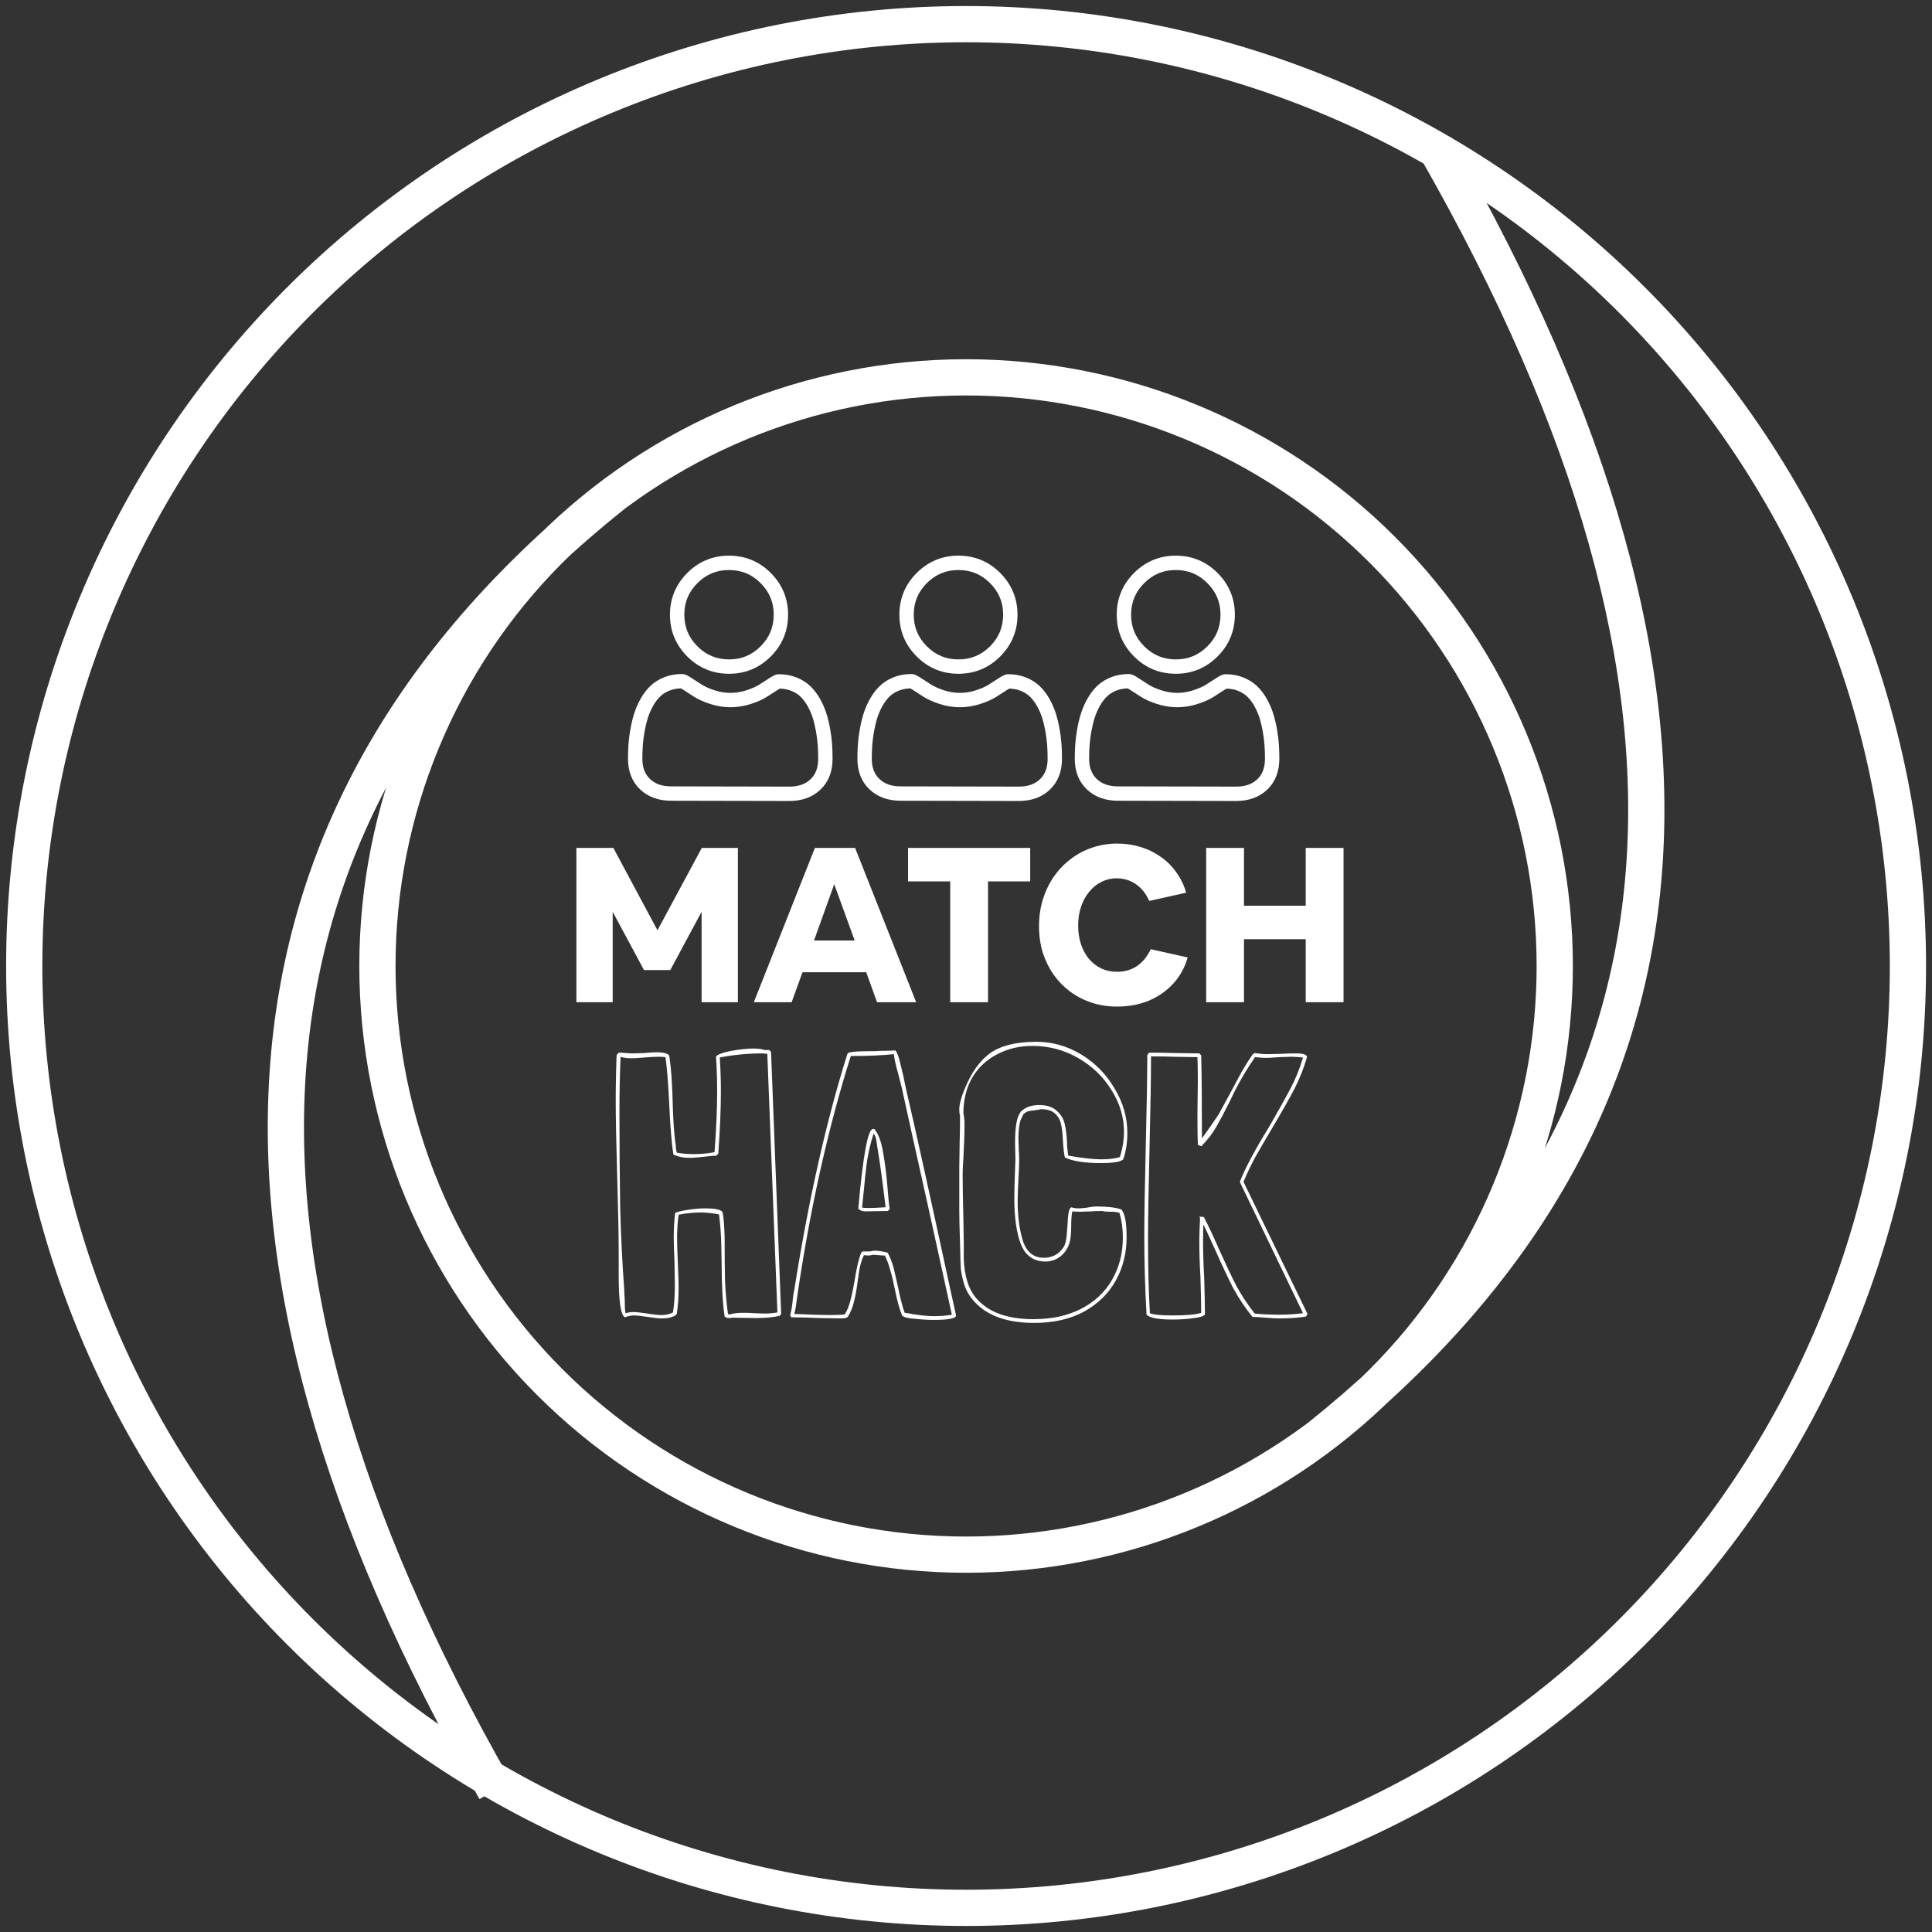 <svg width="160" height="160" viewBox="0 0 160 160" fill="none" xmlns="http://www.w3.org/2000/svg">
<rect x="0" y="0" width="160" height="160" fill="#333333" stroke="none"/>
<path d="M2.007 80H0.507H2.007ZM31.257 80H29.757H31.257ZM80.012 128.75L80.012 130.25L80.012 128.75ZM128.757 80H130.257H128.757ZM80 0.5C58.915 0.5 38.695 8.876 23.787 23.785L25.909 25.906C40.254 11.56 59.711 3.5 80 3.5L80 0.5ZM23.787 23.785C8.879 38.694 0.505 58.915 0.507 80H3.507C3.505 59.711 11.563 40.253 25.909 25.906L23.787 23.785ZM0.507 80C0.509 101.085 8.887 121.306 23.798 136.215L25.919 134.094C11.571 119.747 3.509 100.289 3.507 80H0.507ZM23.798 136.215C38.708 151.124 58.93 159.5 80.015 159.5L80.014 156.5C59.725 156.5 40.267 148.44 25.919 134.094L23.798 136.215ZM80.015 159.5C101.099 159.5 121.32 151.124 136.228 136.215L134.106 134.094C119.761 148.44 100.304 156.5 80.014 156.5L80.015 159.5ZM136.228 136.215C151.135 121.306 159.509 101.085 159.507 80H156.507C156.509 100.289 148.451 119.747 134.106 134.094L136.228 136.215ZM159.507 80C159.505 58.915 151.128 38.694 136.217 23.785L134.096 25.906C148.444 40.253 156.505 59.711 156.507 80H159.507ZM136.217 23.785C121.306 8.876 101.085 0.5 80 0.5L80 3.5C100.289 3.5 119.748 11.56 134.096 25.906L136.217 23.785ZM80.003 29.75C66.675 29.75 53.895 35.044 44.472 44.468L46.593 46.589C55.454 37.728 67.471 32.75 80.003 32.75L80.003 29.75ZM44.472 44.468C35.049 53.892 29.756 66.673 29.757 80H32.757C32.756 67.469 37.733 55.45 46.593 46.589L44.472 44.468ZM29.757 80C29.759 93.327 35.054 106.108 44.478 115.532L46.6 113.411C37.738 104.55 32.758 92.531 32.757 80H29.757ZM44.478 115.532C53.903 124.956 66.685 130.25 80.012 130.25L80.012 127.25C67.48 127.25 55.462 122.272 46.6 113.411L44.478 115.532ZM80.012 130.25C93.339 130.25 106.12 124.956 115.543 115.532L113.421 113.411C104.561 122.272 92.543 127.25 80.012 127.25L80.012 130.25ZM115.543 115.532C124.966 106.108 130.259 93.327 130.257 80H127.257C127.258 92.531 122.282 104.55 113.421 113.411L115.543 115.532ZM130.257 80C130.256 66.673 124.961 53.892 115.536 44.468L113.415 46.589C122.277 55.45 127.256 67.469 127.257 80H130.257ZM115.536 44.468C106.112 35.044 93.33 29.75 80.003 29.75L80.003 32.75C92.534 32.75 104.553 37.728 113.415 46.589L115.536 44.468ZM49.816 39.829C33.304 53.039 24.118 68.83 22.452 87.177C20.79 105.469 26.624 126.094 39.711 148.994L42.316 147.506C29.4 124.906 23.854 104.906 25.439 87.448C27.02 70.045 35.706 54.961 51.691 42.171L49.816 39.829ZM110.198 120.171C126.704 106.966 135.896 91.353 137.563 73.174C139.225 55.053 133.389 34.601 120.303 11.706L117.699 13.194C130.618 35.798 136.16 55.621 134.575 72.9C132.996 90.122 124.315 105.034 108.324 117.829L110.198 120.171Z" fill="white"/>
<path d="M47.735 83V70.22H50.795L54.449 77.042L58.121 70.22H61.109V83H58.103V75.512L55.511 80.336H53.333L50.741 75.512V83H47.735ZM62.428 83L67.486 70.22H70.816L75.874 83H72.634L71.734 80.516H66.46L65.56 83H62.428ZM67.414 77.888H70.78L69.088 73.226L67.414 77.888ZM78.693 83V72.992H75.201V70.22H85.317V72.992H81.825V83H78.693ZM92.509 83.36C91.765 83.36 91.063 83.252 90.403 83.036C89.755 82.82 89.161 82.514 88.621 82.118C88.093 81.722 87.637 81.254 87.253 80.714C86.869 80.162 86.569 79.55 86.353 78.878C86.149 78.194 86.047 77.468 86.047 76.7C86.047 75.932 86.149 75.206 86.353 74.522C86.569 73.826 86.869 73.196 87.253 72.632C87.649 72.056 88.117 71.564 88.657 71.156C89.197 70.736 89.791 70.418 90.439 70.202C91.099 69.974 91.795 69.86 92.527 69.86C93.211 69.86 93.859 69.956 94.471 70.148C95.095 70.34 95.653 70.616 96.145 70.976C96.649 71.324 97.075 71.75 97.423 72.254C97.783 72.746 98.053 73.304 98.233 73.928L95.173 74.612C94.909 74.012 94.543 73.55 94.075 73.226C93.607 72.902 93.073 72.74 92.473 72.74C92.017 72.74 91.591 72.842 91.195 73.046C90.811 73.238 90.475 73.514 90.187 73.874C89.899 74.222 89.677 74.636 89.521 75.116C89.365 75.584 89.287 76.1 89.287 76.664C89.287 77.216 89.365 77.726 89.521 78.194C89.677 78.662 89.899 79.07 90.187 79.418C90.475 79.754 90.817 80.018 91.213 80.21C91.609 80.39 92.041 80.48 92.509 80.48C93.133 80.48 93.679 80.324 94.147 80.012C94.627 79.688 95.011 79.22 95.299 78.608L98.359 79.292C98.119 80.132 97.717 80.858 97.153 81.47C96.601 82.07 95.929 82.538 95.137 82.874C94.345 83.198 93.469 83.36 92.509 83.36ZM99.89 83V70.22H103.022V75.008H108.134V70.22H111.266V83H108.134V77.78H103.022V83H99.89Z" fill="white"/>
<path d="M64.692 108.814L64.568 108.969C64.072 109.093 63.421 109.155 62.615 109.155L60.631 109.124C60.569 109.145 60.486 109.155 60.383 109.155C60.259 109.155 60.166 109.134 60.104 109.093C60.063 109.072 60.032 109.052 60.011 109.031C59.846 107.915 59.763 106.448 59.763 104.629C59.763 104.443 59.753 103.916 59.732 103.048C59.711 102.18 59.649 101.353 59.546 100.568C58.967 100.465 58.451 100.413 57.996 100.413C57.417 100.413 56.818 100.475 56.198 100.599C56.115 101.178 56.074 101.839 56.074 102.583C56.074 103.017 56.095 103.689 56.136 104.598C56.177 105.507 56.198 106.179 56.198 106.613C56.198 107.481 56.146 108.225 56.043 108.845C56.002 108.845 55.981 108.866 55.981 108.907C55.692 109.093 55.309 109.186 54.834 109.186C54.565 109.186 54.162 109.145 53.625 109.062C53.088 108.979 52.726 108.938 52.54 108.938C52.271 108.938 52.013 108.99 51.765 109.093C51.414 108.969 51.238 107.801 51.238 105.59V103.792C51.238 102.366 51.197 100.248 51.114 97.437C51.031 94.626 50.99 92.498 50.99 91.051C50.99 90.493 51 89.739 51.021 88.788C51.042 87.817 51.062 87.331 51.083 87.331V87.362L51.238 87.176C51.445 87.176 51.641 87.186 51.827 87.207C52.034 87.228 52.251 87.238 52.478 87.238L53.377 87.207C53.79 87.166 54.1 87.145 54.307 87.145C54.948 87.145 55.32 87.238 55.423 87.424C55.526 88.106 55.599 88.84 55.64 89.625C55.681 90.41 55.702 90.906 55.702 91.113C55.743 92.828 55.836 94.11 55.981 94.957H55.95L56.043 95.453C56.456 95.536 56.932 95.577 57.469 95.577C58.027 95.577 58.595 95.525 59.174 95.422C59.319 93.5 59.391 91.836 59.391 90.431C59.391 89.46 59.36 88.478 59.298 87.486C59.484 87.3 59.918 87.145 60.6 87.021C61.282 86.897 61.892 86.835 62.429 86.835C62.801 86.835 63.101 86.876 63.328 86.959H63.7C63.7 86.959 63.752 87.011 63.855 87.114L64.692 108.814ZM63.328 108.783C63.679 108.783 64.031 108.752 64.382 108.69L63.545 87.269C63.4 87.269 63.276 87.259 63.173 87.238C61.933 87.238 60.745 87.352 59.608 87.579C59.67 88.509 59.701 89.439 59.701 90.369C59.701 91.836 59.629 93.562 59.484 95.546C59.381 95.649 59.329 95.701 59.329 95.701H59.391C59.226 95.701 58.874 95.732 58.337 95.794C57.82 95.856 57.407 95.887 57.097 95.887C56.58 95.887 56.136 95.794 55.764 95.608C55.619 94.678 55.506 93.293 55.423 91.454C55.34 89.718 55.237 88.416 55.113 87.548C54.968 87.527 54.751 87.517 54.462 87.517C54.214 87.517 53.842 87.538 53.346 87.579C52.85 87.62 52.499 87.641 52.292 87.641C51.941 87.641 51.641 87.6 51.393 87.517C51.331 89.005 51.3 90.483 51.3 91.95C51.3 95.029 51.321 97.737 51.362 100.072C51.424 102.387 51.538 104.66 51.703 106.892C51.703 107.161 51.713 107.367 51.734 107.512C51.734 108.07 51.755 108.483 51.796 108.752C52.023 108.69 52.24 108.659 52.447 108.659C52.695 108.659 53.088 108.7 53.625 108.783C54.121 108.866 54.503 108.907 54.772 108.907C55.144 108.907 55.464 108.835 55.733 108.69C55.836 108.07 55.888 107.305 55.888 106.396L55.857 104.443C55.816 103.575 55.795 102.924 55.795 102.49C55.795 101.725 55.836 101.043 55.919 100.444C56.084 100.361 56.425 100.279 56.942 100.196C57.459 100.113 57.975 100.072 58.492 100.072C59.133 100.072 59.567 100.155 59.794 100.32C59.856 100.382 59.908 100.692 59.949 101.25C59.99 101.808 60.011 102.232 60.011 102.521C60.011 103.926 60.021 105.104 60.042 106.055C60.083 106.985 60.166 107.915 60.29 108.845H60.476C60.745 108.762 61.106 108.721 61.561 108.721C61.933 108.721 62.222 108.731 62.429 108.752L63.328 108.783ZM79.17 109C79.066 109.207 78.446 109.31 77.31 109.31C76.855 109.31 76.338 109.279 75.76 109.217C75.181 109.176 74.83 109.083 74.706 108.938C74.499 108.463 74.292 107.708 74.086 106.675C73.962 106.055 73.838 105.549 73.714 105.156C73.61 104.743 73.466 104.35 73.28 103.978C73.114 103.978 72.939 103.968 72.753 103.947C72.567 103.926 72.391 103.916 72.226 103.916C72.143 103.957 72.04 103.978 71.916 103.978L71.544 103.947C71.358 104.34 71.223 104.794 71.141 105.311C71.079 105.807 71.037 106.107 71.017 106.21C70.934 106.851 70.831 107.398 70.707 107.853C70.603 108.287 70.438 108.69 70.211 109.062L70.149 109.093L70.025 109.155H70.056L69.777 109.186L67.917 109.155C66.883 109.114 66.088 109.093 65.53 109.093L65.499 109.062L65.437 108.907C65.54 108.556 65.612 108.122 65.654 107.605C65.695 107.233 65.736 106.975 65.778 106.83C66.956 99.369 68.423 92.849 70.18 87.269L70.335 87.145H70.49C70.614 87.083 71.275 87.052 72.474 87.052C72.763 87.031 73.052 87.021 73.342 87.021C73.652 87.021 73.92 87.011 74.148 86.99C74.313 87.176 74.458 87.569 74.582 88.168C74.726 88.747 74.809 89.088 74.83 89.191C74.933 89.708 74.985 89.966 74.985 89.966C75.791 93.438 77.031 99.049 78.705 106.799L79.17 108.907V109ZM77.341 109C77.899 109 78.395 108.959 78.829 108.876L76.876 99.979C75.78 95.081 75.047 91.774 74.675 90.059C74.654 89.956 74.561 89.594 74.396 88.974C74.189 88.23 74.065 87.672 74.024 87.3C73.052 87.403 71.864 87.455 70.459 87.455C68.599 93.366 67.142 99.855 66.088 106.923C66.067 107.088 66.026 107.378 65.964 107.791C65.922 108.184 65.86 108.525 65.778 108.814C67.142 108.876 68.113 108.907 68.692 108.907C69.332 108.907 69.756 108.886 69.963 108.845C70.169 108.514 70.324 108.132 70.428 107.698C70.552 107.243 70.665 106.706 70.769 106.086C70.934 105.011 71.12 104.226 71.327 103.73L71.451 103.637H72.102C72.164 103.596 72.288 103.575 72.474 103.575C72.66 103.575 72.846 103.596 73.032 103.637C73.218 103.658 73.383 103.699 73.528 103.761C73.796 104.278 73.993 104.846 74.117 105.466C74.261 106.086 74.344 106.448 74.365 106.551C74.551 107.502 74.737 108.225 74.923 108.721C75.129 108.742 75.377 108.783 75.667 108.845C75.956 108.886 76.194 108.917 76.38 108.938C76.793 108.979 77.113 109 77.341 109ZM71.668 100.32C71.42 100.32 71.223 100.248 71.079 100.103C71.471 95.701 71.874 93.5 72.288 93.5H72.412C72.742 93.893 72.98 94.523 73.125 95.391C73.29 96.259 73.424 97.354 73.528 98.677C73.548 98.904 73.569 99.142 73.59 99.39C73.61 99.638 73.641 99.886 73.683 100.134L73.528 100.289L71.668 100.32ZM71.978 100.041C72.267 100.041 72.722 100.02 73.342 99.979C73.094 97.892 72.877 96.3 72.691 95.205C72.67 95.122 72.639 94.916 72.598 94.585C72.556 94.254 72.474 94.017 72.35 93.872C72.122 94.575 71.947 95.298 71.823 96.042C71.719 96.765 71.616 97.695 71.513 98.832L71.389 100.01C71.513 100.031 71.709 100.041 71.978 100.041ZM84.589 92.601L84.558 92.694L84.527 92.725C84.403 93.118 84.341 93.645 84.341 94.306L84.372 95.298C84.392 95.484 84.403 95.732 84.403 96.042C84.403 96.393 84.382 96.941 84.341 97.685C84.299 98.47 84.279 99.07 84.279 99.483C84.279 100.723 84.423 101.818 84.713 102.769C85.023 103.699 85.601 104.164 86.449 104.164C86.779 104.164 87.089 104.092 87.379 103.947C87.668 103.782 87.906 103.554 88.092 103.265C88.216 103.058 88.298 102.738 88.34 102.304C88.381 101.849 88.402 101.581 88.402 101.498C88.422 101.023 88.453 100.671 88.495 100.444C88.536 100.196 88.608 100.041 88.712 99.979C88.898 100.041 89.094 100.072 89.301 100.072C89.466 100.072 89.714 100.051 90.045 100.01C90.334 99.948 90.603 99.917 90.851 99.917C91.739 99.917 92.411 100 92.866 100.165C93.155 100.475 93.3 101.24 93.3 102.459C93.3 103.782 93 104.98 92.401 106.055C91.801 107.13 90.923 107.987 89.766 108.628C88.608 109.248 87.234 109.558 85.643 109.558C83.452 109.558 81.819 108.99 80.745 107.853C80.352 107.44 80.063 106.975 79.877 106.458C79.711 105.921 79.608 105.445 79.567 105.032C79.546 104.598 79.525 103.895 79.505 102.924C79.463 101.725 79.443 100.806 79.443 100.165V96.755L79.474 94.554C79.494 94.079 79.505 93.355 79.505 92.384C79.463 92.281 79.443 92.115 79.443 91.888C79.443 91.475 79.587 90.917 79.877 90.214C80.435 88.829 81.148 87.827 82.016 87.207C82.904 86.587 84.175 86.277 85.829 86.277C87.151 86.277 88.391 86.628 89.549 87.331C90.706 88.034 91.626 88.974 92.308 90.152C93.01 91.309 93.362 92.539 93.362 93.841C93.362 94.626 93.248 95.35 93.021 96.011C92.814 96.218 92.204 96.321 91.192 96.321C89.828 96.321 88.825 96.166 88.185 95.856C88.123 95.587 88.071 95.143 88.03 94.523C88.009 93.944 87.957 93.479 87.875 93.128C87.813 92.777 87.647 92.477 87.379 92.229C87.131 91.981 86.738 91.857 86.201 91.857C86.077 91.898 85.901 91.929 85.674 91.95C85.446 91.971 85.26 92.002 85.116 92.043C84.992 92.084 84.868 92.167 84.744 92.291C84.661 92.477 84.609 92.591 84.589 92.632V92.601ZM84.527 92.074C84.899 91.702 85.405 91.516 86.046 91.516C86.707 91.516 87.203 91.681 87.534 92.012C87.885 92.322 88.102 92.694 88.185 93.128C88.288 93.562 88.35 94.099 88.371 94.74C88.371 94.843 88.381 94.998 88.402 95.205C88.422 95.412 88.443 95.577 88.464 95.701C89.621 95.908 90.53 96.011 91.192 96.011C91.832 96.011 92.349 95.949 92.742 95.825C92.969 95.102 93.083 94.409 93.083 93.748C93.083 92.508 92.731 91.34 92.029 90.245C91.347 89.15 90.427 88.271 89.27 87.61C88.112 86.949 86.852 86.618 85.488 86.618C84.434 86.618 83.473 86.845 82.605 87.3C81.737 87.734 81.044 88.375 80.528 89.222C80.032 90.069 79.784 91.072 79.784 92.229C79.846 92.436 79.877 92.725 79.877 93.097C79.877 93.8 79.846 94.74 79.784 95.918C79.742 96.455 79.722 96.9 79.722 97.251C79.722 98.098 79.742 99.349 79.784 101.002L79.815 102.893C79.815 103.058 79.815 103.503 79.815 104.226C79.835 104.949 79.939 105.6 80.125 106.179C80.311 106.758 80.59 107.243 80.962 107.636C81.954 108.711 83.493 109.248 85.581 109.248C87.11 109.248 88.433 108.959 89.549 108.38C90.665 107.801 91.512 107.006 92.091 105.993C92.69 104.96 92.99 103.792 92.99 102.49C92.99 101.767 92.897 101.085 92.711 100.444C92.545 100.382 92.297 100.351 91.967 100.351C91.657 100.351 91.429 100.33 91.285 100.289C90.892 100.289 90.592 100.299 90.386 100.32L89.487 100.351C89.177 100.351 88.949 100.341 88.805 100.32C88.743 100.589 88.712 100.992 88.712 101.529C88.712 102.19 88.66 102.676 88.557 102.986C88.391 103.461 88.123 103.833 87.751 104.102C87.399 104.35 87.007 104.474 86.573 104.474C85.622 104.474 84.95 104.009 84.558 103.079C84.186 102.128 84 100.837 84 99.204C84 98.625 84.031 97.561 84.093 96.011L84.062 94.647C84.062 93.345 84.206 92.508 84.496 92.136L84.527 92.074ZM108.157 109.031C107.537 109.134 106.783 109.186 105.894 109.186C105.667 109.186 105.305 109.165 104.809 109.124C104.313 109.083 103.952 109.062 103.724 109.062C103.125 108.318 102.598 107.533 102.143 106.706C101.709 105.859 101.203 104.784 100.624 103.482C100.108 102.345 99.787 101.653 99.663 101.405C99.643 101.694 99.632 102.128 99.632 102.707C99.632 103.72 99.663 104.743 99.725 105.776C99.767 107.14 99.787 108.163 99.787 108.845C99.725 108.99 99.426 109.093 98.888 109.155C98.372 109.238 97.783 109.279 97.121 109.279C95.943 109.279 95.22 109.145 94.951 108.876C94.827 106.706 94.765 104.526 94.765 102.335C94.765 100.682 94.807 98.181 94.889 94.833C94.972 91.526 95.013 89.036 95.013 87.362L95.168 87.176C96.078 87.176 96.76 87.186 97.214 87.207L99.322 87.238C99.322 87.238 99.374 87.29 99.477 87.393C99.519 88.922 99.539 91.216 99.539 94.275L100.159 93.407L100.903 92.322L101.802 90.679C101.885 90.514 102.123 90.069 102.515 89.346C102.908 88.602 103.321 87.92 103.755 87.3L103.91 87.207C104.282 87.269 104.654 87.3 105.026 87.3L106.204 87.269C106.473 87.248 106.866 87.238 107.382 87.238C107.899 87.238 108.188 87.331 108.25 87.517C107.982 88.447 107.63 89.336 107.196 90.183C106.762 91.01 106.153 92.084 105.367 93.407C104.789 94.378 104.313 95.195 103.941 95.856C103.59 96.517 103.27 97.189 102.98 97.871L108.281 108.814L108.157 109.031ZM105.894 108.876C106.638 108.876 107.31 108.835 107.909 108.752L102.701 97.933V97.809C103.156 96.672 103.952 95.184 105.088 93.345C105.874 91.981 106.473 90.906 106.886 90.121C107.3 89.336 107.641 88.488 107.909 87.579C107.496 87.538 107.186 87.517 106.979 87.517L105.925 87.548C105.429 87.589 105.068 87.61 104.84 87.61C104.613 87.61 104.313 87.589 103.941 87.548C103.342 88.395 102.774 89.346 102.236 90.4L101.833 91.237C101.42 92.064 101.048 92.766 100.717 93.345C100.387 93.903 100.004 94.399 99.57 94.833L99.539 94.926L99.229 94.833V94.864C99.188 94.864 99.167 93.986 99.167 92.229L99.198 89.532C99.198 88.643 99.188 87.982 99.167 87.548L97.245 87.517C96.811 87.496 96.171 87.486 95.323 87.486C95.323 89.181 95.282 91.702 95.199 95.05C95.117 98.439 95.075 100.981 95.075 102.676C95.075 105.053 95.127 107.078 95.23 108.752C95.52 108.876 96.14 108.938 97.09 108.938C98.268 108.938 99.064 108.866 99.477 108.721C99.477 108.06 99.457 107.068 99.415 105.745C99.353 104.753 99.322 103.751 99.322 102.738C99.322 102.325 99.343 101.705 99.384 100.878L99.322 100.754L99.694 100.785C100.046 101.446 100.469 102.345 100.965 103.482C101.523 104.722 102.009 105.745 102.422 106.551C102.856 107.336 103.352 108.08 103.91 108.783C104.572 108.845 105.233 108.876 105.894 108.876Z" fill="white"/>
<path d="M79.365 55.799C80.708 55.802 81.873 55.322 82.826 54.373C83.778 53.424 84.263 52.262 84.266 50.918C84.268 49.574 83.789 48.41 82.84 47.457C81.891 46.504 80.728 46.02 79.384 46.017C78.04 46.014 76.876 46.494 75.923 47.443C74.971 48.392 74.486 49.554 74.483 50.898C74.481 52.242 74.96 53.406 75.909 54.359C76.858 55.312 78.021 55.796 79.365 55.799V55.799ZM76.763 48.286C77.494 47.558 78.351 47.205 79.382 47.207C80.413 47.209 81.268 47.565 81.996 48.297C82.725 49.028 83.078 49.884 83.076 50.915C83.073 51.947 82.717 52.802 81.986 53.53C81.255 54.258 80.398 54.611 79.367 54.609C78.336 54.607 77.481 54.25 76.752 53.519C76.024 52.788 75.671 51.931 75.673 50.9C75.675 49.869 76.032 49.014 76.763 48.286Z" fill="white"/>
<path d="M87.91 61.649C87.884 61.254 87.829 60.822 87.749 60.366C87.667 59.907 87.562 59.472 87.436 59.075C87.305 58.665 87.127 58.26 86.908 57.871C86.68 57.468 86.411 57.116 86.11 56.827C85.795 56.525 85.409 56.281 84.963 56.103C84.518 55.926 84.025 55.836 83.497 55.835C83.289 55.834 83.089 55.919 82.701 56.17C82.462 56.325 82.183 56.504 81.872 56.702C81.606 56.871 81.245 57.029 80.799 57.172C80.365 57.312 79.924 57.382 79.488 57.381C79.053 57.38 78.613 57.308 78.178 57.167C77.734 57.022 77.374 56.863 77.109 56.693C76.801 56.495 76.522 56.315 76.281 56.157C75.894 55.904 75.694 55.819 75.487 55.818C74.959 55.817 74.465 55.906 74.02 56.081C73.573 56.257 73.186 56.499 72.869 56.8C72.567 57.089 72.297 57.439 72.068 57.841C71.847 58.228 71.667 58.633 71.535 59.043C71.407 59.44 71.3 59.873 71.217 60.333C71.134 60.788 71.078 61.219 71.05 61.616C71.022 62.004 71.008 62.407 71.007 62.815C71.005 63.875 71.34 64.734 72.003 65.368C72.658 65.994 73.526 66.312 74.582 66.314L84.36 66.334C85.416 66.336 86.285 66.021 86.942 65.398C87.608 64.767 87.947 63.909 87.949 62.849C87.95 62.44 87.937 62.036 87.91 61.649V61.649ZM86.124 64.534C85.689 64.946 85.113 65.146 84.362 65.144L74.584 65.124C73.833 65.123 73.258 64.921 72.825 64.508C72.401 64.102 72.195 63.549 72.197 62.817C72.198 62.437 72.211 62.061 72.237 61.7C72.262 61.347 72.313 60.958 72.388 60.545C72.462 60.137 72.556 59.755 72.668 59.408C72.775 59.076 72.921 58.747 73.101 58.431C73.274 58.129 73.472 57.87 73.69 57.662C73.895 57.467 74.152 57.307 74.456 57.188C74.736 57.078 75.051 57.018 75.393 57.009C75.435 57.032 75.509 57.074 75.629 57.153C75.873 57.312 76.155 57.495 76.466 57.695C76.817 57.919 77.269 58.123 77.81 58.298C78.363 58.478 78.926 58.57 79.486 58.571C80.046 58.572 80.61 58.483 81.163 58.305C81.705 58.132 82.158 57.93 82.51 57.707C82.83 57.503 83.104 57.327 83.349 57.168C83.469 57.09 83.544 57.048 83.585 57.026C83.927 57.036 84.242 57.097 84.522 57.209C84.825 57.329 85.082 57.49 85.286 57.685C85.503 57.894 85.701 58.154 85.872 58.457C86.051 58.774 86.196 59.103 86.302 59.436C86.412 59.783 86.505 60.166 86.577 60.574C86.65 60.988 86.7 61.377 86.723 61.73L86.723 61.73C86.748 62.09 86.76 62.465 86.759 62.847C86.757 63.578 86.55 64.13 86.124 64.534V64.534Z" fill="white"/>
<path d="M60.364 55.799C61.708 55.802 62.873 55.322 63.826 54.373C64.778 53.424 65.263 52.262 65.266 50.918C65.268 49.574 64.789 48.41 63.84 47.457C62.891 46.504 61.728 46.02 60.384 46.017C59.04 46.014 57.876 46.494 56.923 47.443C55.971 48.392 55.486 49.554 55.483 50.898C55.48 52.242 55.96 53.406 56.909 54.359C57.858 55.312 59.021 55.796 60.364 55.799V55.799ZM57.763 48.286C58.494 47.558 59.351 47.205 60.382 47.207C61.413 47.209 62.268 47.565 62.996 48.297C63.725 49.028 64.078 49.884 64.076 50.915C64.073 51.947 63.717 52.802 62.986 53.53C62.255 54.258 61.398 54.611 60.367 54.609C59.336 54.607 58.481 54.25 57.752 53.519C57.024 52.788 56.671 51.931 56.673 50.9C56.675 49.869 57.032 49.014 57.763 48.286Z" fill="white"/>
<path d="M68.91 61.649C68.884 61.254 68.829 60.822 68.749 60.366C68.667 59.907 68.562 59.472 68.436 59.075C68.305 58.665 68.127 58.26 67.908 57.871C67.68 57.468 67.411 57.116 67.11 56.827C66.795 56.525 66.409 56.281 65.963 56.103C65.518 55.926 65.025 55.836 64.497 55.835C64.289 55.834 64.089 55.919 63.701 56.17C63.462 56.325 63.183 56.504 62.872 56.702C62.605 56.871 62.245 57.029 61.799 57.172C61.365 57.312 60.924 57.382 60.488 57.381C60.053 57.38 59.613 57.308 59.178 57.167C58.734 57.022 58.374 56.863 58.108 56.693C57.801 56.495 57.522 56.315 57.281 56.157C56.894 55.904 56.694 55.819 56.487 55.818C55.959 55.817 55.465 55.906 55.02 56.081C54.573 56.257 54.186 56.499 53.869 56.8C53.567 57.089 53.297 57.439 53.068 57.841C52.846 58.228 52.667 58.633 52.535 59.043C52.407 59.44 52.3 59.873 52.217 60.333C52.134 60.788 52.078 61.219 52.05 61.616C52.022 62.004 52.008 62.407 52.007 62.815C52.005 63.875 52.34 64.734 53.003 65.368C53.658 65.994 54.526 66.312 55.582 66.314L65.36 66.334C66.416 66.336 67.285 66.021 67.942 65.398C68.608 64.767 68.947 63.909 68.949 62.849C68.95 62.44 68.937 62.036 68.91 61.649V61.649ZM67.124 64.534C66.689 64.946 66.113 65.146 65.362 65.144L55.584 65.124C54.833 65.123 54.258 64.921 53.825 64.508C53.401 64.102 53.195 63.549 53.197 62.817C53.198 62.437 53.211 62.061 53.237 61.7C53.262 61.347 53.313 60.958 53.388 60.545C53.462 60.137 53.556 59.755 53.668 59.408C53.775 59.076 53.92 58.747 54.101 58.431C54.274 58.129 54.472 57.87 54.69 57.662C54.895 57.467 55.152 57.307 55.456 57.188C55.736 57.078 56.051 57.018 56.393 57.009C56.435 57.032 56.509 57.074 56.629 57.153C56.873 57.312 57.155 57.495 57.466 57.695C57.817 57.919 58.27 58.123 58.81 58.298C59.363 58.478 59.926 58.57 60.486 58.571C61.046 58.572 61.61 58.483 62.163 58.305C62.705 58.132 63.158 57.93 63.51 57.707C63.83 57.503 64.104 57.327 64.349 57.168C64.469 57.09 64.544 57.048 64.585 57.026C64.927 57.036 65.242 57.097 65.522 57.209C65.825 57.329 66.082 57.49 66.286 57.685C66.503 57.894 66.701 58.154 66.872 58.457C67.051 58.774 67.196 59.103 67.302 59.436C67.412 59.783 67.505 60.166 67.577 60.574C67.65 60.988 67.7 61.377 67.723 61.73L67.723 61.73C67.748 62.09 67.76 62.465 67.759 62.847C67.757 63.578 67.55 64.13 67.124 64.534V64.534Z" fill="white"/>
<path d="M97.365 55.799C98.708 55.802 99.873 55.322 100.826 54.373C101.778 53.424 102.263 52.262 102.266 50.918C102.268 49.574 101.789 48.41 100.84 47.457C99.891 46.504 98.728 46.02 97.384 46.017C96.04 46.014 94.876 46.494 93.923 47.443C92.971 48.392 92.486 49.554 92.483 50.898C92.481 52.242 92.96 53.406 93.909 54.359C94.858 55.312 96.021 55.796 97.365 55.799V55.799ZM94.763 48.286C95.494 47.558 96.351 47.205 97.382 47.207C98.413 47.209 99.268 47.565 99.996 48.297C100.725 49.028 101.078 49.884 101.076 50.915C101.073 51.947 100.717 52.802 99.986 53.53C99.255 54.258 98.398 54.611 97.367 54.609C96.336 54.607 95.481 54.25 94.752 53.519C94.024 52.788 93.671 51.931 93.673 50.9C93.675 49.869 94.032 49.014 94.763 48.286Z" fill="white"/>
<path d="M105.911 61.649C105.884 61.254 105.829 60.822 105.749 60.366C105.667 59.907 105.562 59.472 105.436 59.075C105.305 58.665 105.128 58.26 104.908 57.871C104.68 57.468 104.411 57.116 104.11 56.827C103.795 56.525 103.409 56.281 102.963 56.103C102.518 55.926 102.025 55.836 101.497 55.835C101.289 55.834 101.089 55.919 100.701 56.17C100.462 56.325 100.183 56.504 99.872 56.702C99.606 56.871 99.245 57.029 98.799 57.172C98.365 57.312 97.924 57.382 97.488 57.381C97.053 57.38 96.613 57.308 96.178 57.167C95.734 57.022 95.374 56.863 95.109 56.693C94.801 56.495 94.522 56.315 94.281 56.157C93.894 55.904 93.694 55.819 93.487 55.818C92.959 55.817 92.465 55.906 92.02 56.081C91.573 56.257 91.186 56.499 90.869 56.8C90.567 57.089 90.297 57.439 90.068 57.841C89.847 58.228 89.667 58.633 89.535 59.043C89.407 59.44 89.3 59.873 89.217 60.333C89.134 60.788 89.078 61.219 89.05 61.616C89.022 62.004 89.008 62.407 89.007 62.815C89.005 63.875 89.34 64.734 90.003 65.368C90.658 65.994 91.526 66.312 92.582 66.314L102.36 66.334C103.416 66.336 104.285 66.021 104.942 65.398C105.608 64.767 105.947 63.909 105.949 62.849C105.95 62.44 105.937 62.036 105.911 61.649V61.649ZM104.124 64.534C103.689 64.946 103.113 65.146 102.362 65.144L92.584 65.124C91.833 65.123 91.258 64.921 90.825 64.508C90.401 64.102 90.195 63.549 90.197 62.817C90.198 62.437 90.211 62.061 90.237 61.7C90.262 61.347 90.313 60.958 90.388 60.545C90.462 60.137 90.556 59.755 90.668 59.408C90.775 59.076 90.921 58.747 91.101 58.431C91.274 58.129 91.472 57.87 91.69 57.662C91.895 57.467 92.152 57.307 92.456 57.188C92.736 57.078 93.051 57.018 93.393 57.009C93.435 57.032 93.509 57.074 93.629 57.153C93.873 57.312 94.155 57.495 94.466 57.695C94.817 57.919 95.269 58.123 95.81 58.298C96.363 58.478 96.926 58.57 97.486 58.571C98.046 58.572 98.61 58.483 99.163 58.305C99.705 58.132 100.158 57.93 100.51 57.707C100.83 57.503 101.104 57.327 101.349 57.168C101.469 57.09 101.544 57.048 101.585 57.026C101.927 57.036 102.242 57.097 102.522 57.209C102.825 57.329 103.082 57.49 103.286 57.685C103.503 57.894 103.701 58.154 103.872 58.457C104.051 58.774 104.196 59.103 104.302 59.436C104.412 59.783 104.505 60.166 104.577 60.574C104.65 60.988 104.699 61.377 104.723 61.73L104.723 61.73C104.748 62.09 104.76 62.465 104.759 62.847C104.757 63.578 104.55 64.13 104.124 64.534V64.534Z" fill="white"/>
</svg>
